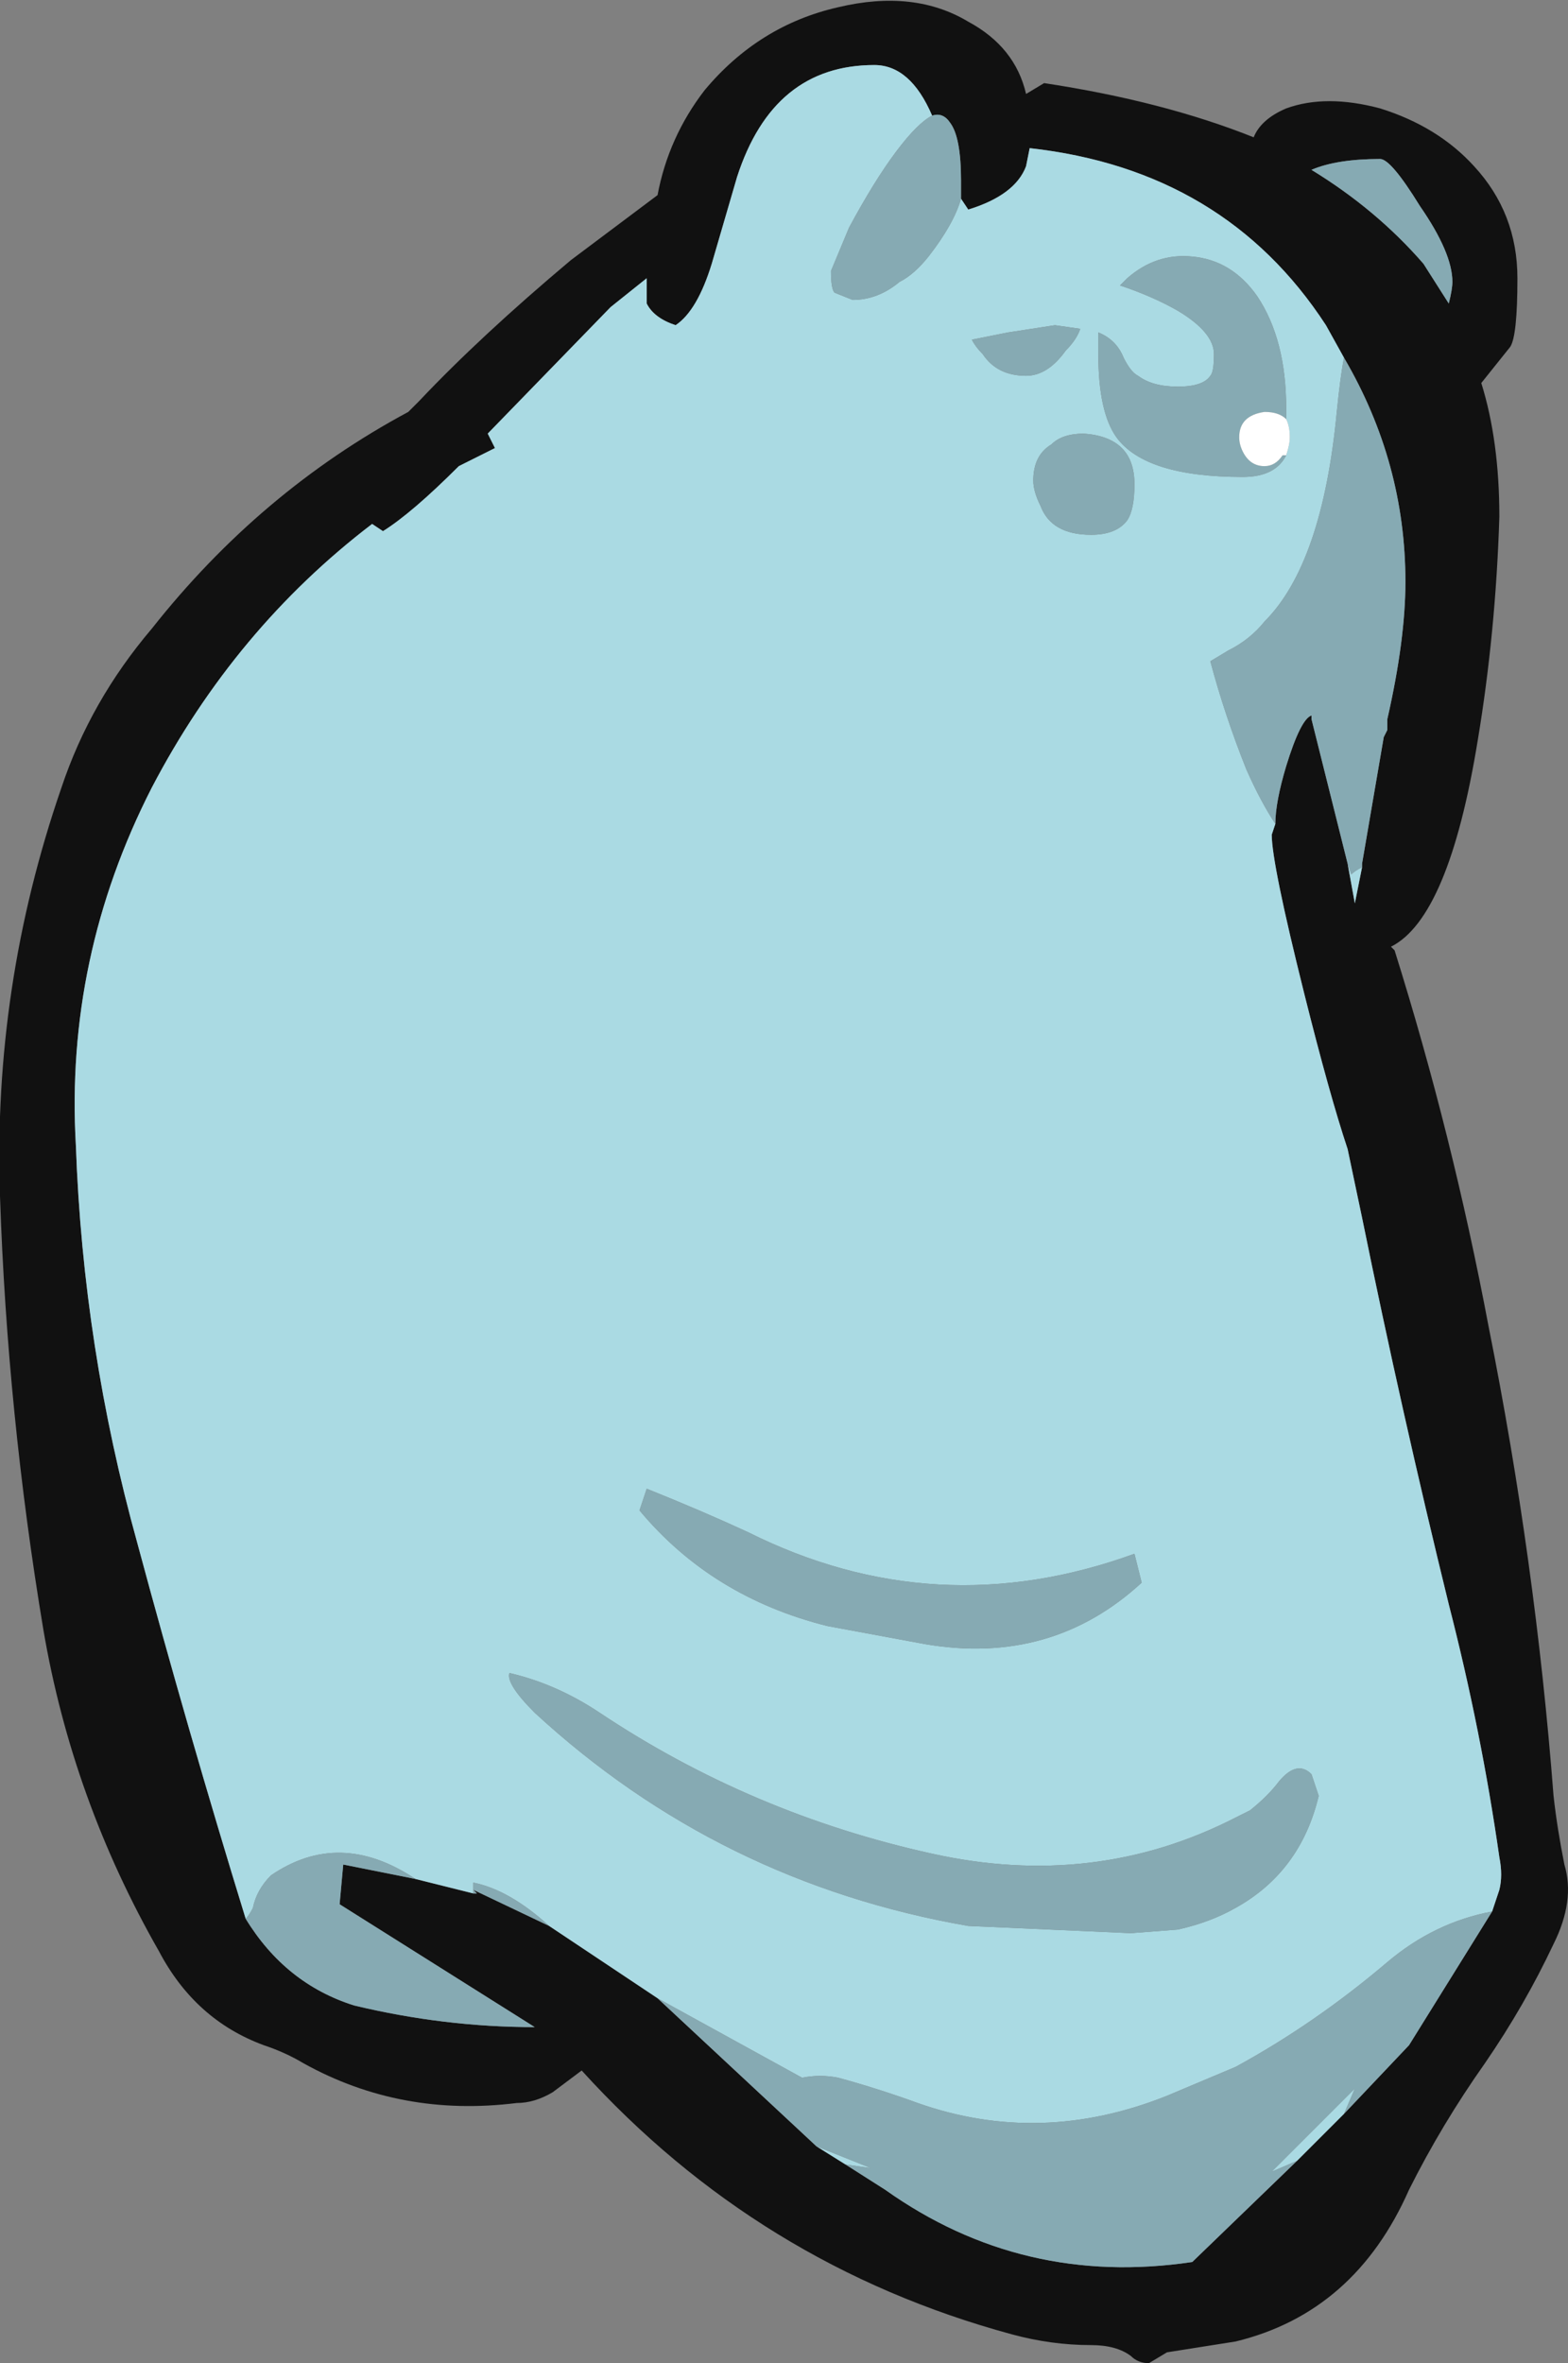 <?xml version="1.0" encoding="UTF-8" standalone="no"?>
<svg xmlns:ffdec="https://www.free-decompiler.com/flash" xmlns:xlink="http://www.w3.org/1999/xlink" ffdec:objectType="frame" height="228.9px" width="151.9px" xmlns="http://www.w3.org/2000/svg">
  <rect width="100%" height="100%" fill="#808080" stroke="none"/>
  <g transform="matrix(1.0, 0.0, 0.0, 1.0, 75.6, 129.5)">
    <use ffdec:characterId="25" height="32.7" transform="matrix(7.0, 0.0, 0.0, 7.0, -75.6, -129.5)" width="21.7" xlink:href="#shape0"/>
  </g>
  <defs>
    <g id="shape0" transform="matrix(1.0, 0.0, 0.0, 1.0, 10.8, 18.5)">
      <path d="M2.6 -18.2 Q3.25 -17.85 3.4 -17.2 L3.65 -17.35 Q5.3 -17.1 6.55 -16.6 6.65 -16.85 7.0 -17.0 7.55 -17.2 8.3 -17.0 9.1 -16.75 9.6 -16.2 10.2 -15.55 10.2 -14.65 10.2 -13.85 10.1 -13.7 L9.7 -13.2 Q9.95 -12.4 9.95 -11.35 9.9 -9.75 9.65 -8.25 9.25 -5.8 8.45 -5.4 L8.5 -5.35 Q9.3 -2.8 9.8 -0.15 10.45 3.1 10.7 6.35 10.75 6.8 10.85 7.3 11.0 7.8 10.7 8.4 10.3 9.25 9.75 10.05 9.15 10.9 8.7 11.8 7.95 13.5 6.3 13.9 L5.35 14.05 5.1 14.2 Q4.95 14.2 4.85 14.1 4.65 13.95 4.3 13.95 3.75 13.95 3.2 13.8 -0.3 12.85 -2.75 10.15 L-3.15 10.45 Q-3.4 10.6 -3.65 10.6 -5.25 10.8 -6.6 10.05 -6.85 9.9 -7.15 9.8 -8.1 9.45 -8.6 8.5 -9.8 6.4 -10.2 4.05 -10.7 1.05 -10.8 -1.95 -10.9 -4.85 -9.95 -7.6 -9.55 -8.8 -8.7 -9.8 -7.2 -11.7 -5.15 -12.8 L-5.0 -12.95 Q-4.15 -13.85 -2.9 -14.9 L-1.7 -15.8 Q-1.55 -16.6 -1.05 -17.25 -0.3 -18.15 0.8 -18.4 1.85 -18.65 2.6 -18.2 M2.5 -15.75 L2.5 -16.0 Q2.5 -16.6 2.35 -16.8 2.25 -16.95 2.1 -16.9 1.8 -17.6 1.3 -17.6 -0.1 -17.6 -0.6 -16.05 L-0.95 -14.85 Q-1.15 -14.2 -1.45 -14.0 -1.75 -14.1 -1.85 -14.3 -1.85 -14.35 -1.85 -14.6 L-1.85 -14.65 -2.35 -14.25 -4.05 -12.5 -3.95 -12.3 -4.45 -12.05 Q-5.1 -11.4 -5.5 -11.15 L-5.65 -11.25 Q-7.55 -9.8 -8.7 -7.6 -9.9 -5.25 -9.75 -2.65 -9.65 0.15 -8.9 2.85 -8.2 5.45 -7.4 8.05 -6.85 8.95 -5.9 9.25 -4.65 9.55 -3.4 9.55 L-6.1 7.85 -6.05 7.3 -5.05 7.5 -4.25 7.7 -4.2 7.7 -4.25 7.65 -3.2 8.15 -1.7 9.15 0.5 11.2 0.9 11.45 1.45 11.8 Q3.35 13.15 5.7 12.8 L7.15 11.4 7.8 10.75 8.7 9.8 9.85 7.95 9.95 7.65 Q10.0 7.45 9.95 7.2 9.7 5.45 9.25 3.7 8.6 1.05 8.05 -1.65 L7.85 -2.6 Q7.6 -3.35 7.25 -4.75 6.8 -6.55 6.8 -6.95 L6.85 -7.1 Q6.85 -7.4 7.0 -7.9 7.2 -8.55 7.35 -8.6 L7.35 -8.55 7.85 -6.55 7.95 -6.0 8.05 -6.5 8.05 -6.55 8.35 -8.3 8.4 -8.4 8.4 -8.55 Q8.65 -9.65 8.65 -10.45 8.65 -12.1 7.8 -13.55 L7.55 -14.0 Q6.15 -16.15 3.45 -16.45 L3.4 -16.2 Q3.25 -15.8 2.6 -15.6 L2.5 -15.75 M7.35 -16.15 Q8.25 -15.6 8.9 -14.85 L9.25 -14.3 Q9.3 -14.5 9.3 -14.6 9.3 -15.0 8.85 -15.65 8.45 -16.3 8.3 -16.3 7.7 -16.3 7.35 -16.15" fill="#111111" fill-rule="evenodd" stroke="none"/>
      <path d="M2.1 -16.9 Q1.9 -16.8 1.6 -16.4 1.3 -16.0 0.95 -15.35 L0.7 -14.75 Q0.7 -14.5 0.75 -14.45 L1.0 -14.35 Q1.35 -14.35 1.65 -14.6 1.85 -14.7 2.05 -14.95 2.4 -15.4 2.5 -15.75 L2.6 -15.6 Q3.25 -15.8 3.4 -16.2 L3.45 -16.45 Q6.15 -16.15 7.55 -14.0 L7.8 -13.55 Q7.75 -13.3 7.7 -12.8 7.5 -10.7 6.7 -9.9 6.5 -9.65 6.2 -9.5 L5.95 -9.35 Q6.15 -8.6 6.45 -7.85 6.65 -7.4 6.85 -7.1 L6.8 -6.95 Q6.8 -6.55 7.25 -4.75 7.6 -3.35 7.85 -2.6 L8.05 -1.65 Q8.6 1.05 9.25 3.7 9.7 5.45 9.95 7.2 10.0 7.45 9.95 7.65 L9.85 7.95 Q9.05 8.1 8.4 8.65 7.4 9.5 6.3 10.1 L5.35 10.5 Q3.6 11.2 1.9 10.6 1.35 10.4 0.8 10.25 0.55 10.2 0.3 10.25 L-1.7 9.15 -3.2 8.15 Q-3.75 7.65 -4.25 7.55 L-4.25 7.7 -5.05 7.5 Q-6.1 6.8 -7.05 7.45 -7.25 7.65 -7.3 7.9 -7.35 8.0 -7.4 8.05 -8.2 5.45 -8.9 2.85 -9.65 0.15 -9.75 -2.65 -9.9 -5.25 -8.7 -7.6 -7.55 -9.8 -5.65 -11.25 L-5.5 -11.15 Q-5.1 -11.4 -4.45 -12.05 L-3.95 -12.3 -4.05 -12.5 -2.35 -14.25 -1.85 -14.65 -1.85 -14.6 Q-1.85 -14.35 -1.85 -14.3 -1.75 -14.1 -1.45 -14.0 -1.15 -14.2 -0.95 -14.85 L-0.6 -16.05 Q-0.1 -17.6 1.3 -17.6 1.8 -17.6 2.1 -16.9 M8.05 -6.5 L7.95 -6.0 7.85 -6.55 7.9 -6.4 Q7.95 -6.45 8.05 -6.5 M7.8 10.75 L7.15 11.4 6.8 11.55 7.95 10.4 7.8 10.75 M0.9 11.45 L0.5 11.2 1.25 11.5 0.9 11.45 M7.0 -12.7 L7.0 -12.85 Q7.0 -13.8 6.6 -14.4 6.25 -14.9 5.7 -14.95 5.2 -15.0 4.8 -14.65 L4.7 -14.55 Q5.15 -14.4 5.5 -14.2 6.0 -13.9 6.0 -13.6 6.0 -13.35 5.95 -13.3 5.85 -13.15 5.5 -13.15 5.15 -13.15 4.95 -13.3 4.85 -13.35 4.75 -13.55 4.65 -13.8 4.4 -13.9 4.4 -13.75 4.4 -13.6 4.4 -12.8 4.65 -12.45 5.05 -11.9 6.4 -11.9 6.85 -11.9 7.0 -12.2 7.05 -12.35 7.05 -12.45 7.05 -12.6 7.0 -12.7 M3.85 -14.7 L3.85 -14.7 M3.15 -13.9 L2.65 -13.8 Q2.7 -13.7 2.8 -13.6 3.0 -13.3 3.4 -13.3 3.7 -13.3 3.95 -13.65 4.1 -13.8 4.15 -13.95 L3.8 -14.0 3.15 -13.9 M3.6 -11.5 Q3.75 -11.1 4.3 -11.1 4.65 -11.1 4.8 -11.3 4.9 -11.45 4.9 -11.8 4.9 -12.45 4.2 -12.5 3.9 -12.5 3.75 -12.35 3.5 -12.2 3.5 -11.85 3.5 -11.7 3.6 -11.5 M6.3 6.65 Q4.35 7.65 2.1 7.15 -0.4 6.6 -2.5 5.2 -3.1 4.8 -3.75 4.65 -3.8 4.8 -3.4 5.2 -0.85 7.55 2.6 8.15 L4.85 8.25 5.5 8.2 Q5.95 8.1 6.3 7.9 7.2 7.4 7.45 6.35 L7.35 6.05 Q7.15 5.85 6.9 6.15 6.75 6.35 6.5 6.55 L6.3 6.65 M4.9 3.0 Q2.15 4.0 -0.45 2.7 -1.1 2.4 -1.85 2.1 L-1.95 2.4 Q-0.95 3.6 0.65 4.0 L2.0 4.25 Q3.75 4.55 5.0 3.4 L4.9 3.0" fill="#aadae3" fill-rule="evenodd" stroke="none"/>
      <path d="M2.1 -16.9 Q2.25 -16.95 2.35 -16.8 2.5 -16.6 2.5 -16.0 L2.5 -15.75 Q2.4 -15.4 2.05 -14.95 1.85 -14.7 1.65 -14.6 1.35 -14.35 1.0 -14.35 L0.75 -14.45 Q0.7 -14.5 0.7 -14.75 L0.95 -15.35 Q1.3 -16.0 1.6 -16.4 1.9 -16.8 2.1 -16.9 M7.8 -13.55 Q8.65 -12.1 8.65 -10.45 8.65 -9.65 8.4 -8.55 L8.4 -8.4 8.35 -8.3 8.05 -6.55 8.05 -6.5 Q7.95 -6.45 7.9 -6.4 L7.85 -6.55 7.35 -8.55 7.35 -8.6 Q7.2 -8.55 7.0 -7.9 6.85 -7.4 6.85 -7.1 6.65 -7.4 6.45 -7.85 6.15 -8.6 5.95 -9.35 L6.2 -9.5 Q6.5 -9.65 6.7 -9.9 7.5 -10.7 7.7 -12.8 7.75 -13.3 7.8 -13.55 M9.85 7.95 L8.7 9.8 7.8 10.75 7.95 10.4 6.8 11.55 7.15 11.4 5.7 12.8 Q3.35 13.15 1.45 11.8 L0.9 11.45 1.25 11.5 0.5 11.2 -1.7 9.15 0.3 10.25 Q0.55 10.2 0.8 10.25 1.35 10.4 1.9 10.6 3.6 11.2 5.35 10.5 L6.3 10.1 Q7.4 9.5 8.4 8.65 9.05 8.1 9.85 7.95 M-3.2 8.15 L-4.25 7.65 -4.2 7.7 -4.25 7.7 -4.25 7.55 Q-3.75 7.65 -3.2 8.15 M-5.05 7.5 L-6.05 7.3 -6.1 7.85 -3.4 9.55 Q-4.65 9.55 -5.9 9.25 -6.85 8.95 -7.4 8.05 -7.35 8.0 -7.3 7.9 -7.25 7.65 -7.05 7.45 -6.1 6.8 -5.05 7.5 M7.0 -12.2 Q6.85 -11.9 6.4 -11.9 5.05 -11.9 4.65 -12.45 4.4 -12.8 4.4 -13.6 4.4 -13.75 4.4 -13.9 4.65 -13.8 4.75 -13.55 4.85 -13.35 4.95 -13.3 5.15 -13.15 5.5 -13.15 5.85 -13.15 5.95 -13.3 6.0 -13.35 6.0 -13.6 6.0 -13.9 5.5 -14.2 5.15 -14.4 4.7 -14.55 L4.8 -14.65 Q5.2 -15.0 5.7 -14.95 6.25 -14.9 6.6 -14.4 7.0 -13.8 7.0 -12.85 L7.0 -12.7 Q6.9 -12.8 6.7 -12.8 6.35 -12.75 6.35 -12.45 6.35 -12.35 6.4 -12.25 6.5 -12.05 6.7 -12.05 6.85 -12.05 6.95 -12.2 L7.0 -12.2 M3.85 -14.7 L3.85 -14.7 M7.35 -16.15 Q7.7 -16.3 8.3 -16.3 8.45 -16.3 8.85 -15.65 9.3 -15.0 9.3 -14.6 9.3 -14.5 9.25 -14.3 L8.9 -14.85 Q8.25 -15.6 7.35 -16.15 M3.15 -13.9 L3.8 -14.0 4.15 -13.95 Q4.1 -13.8 3.95 -13.65 3.7 -13.3 3.4 -13.3 3.0 -13.3 2.8 -13.6 2.7 -13.7 2.65 -13.8 L3.15 -13.9 M3.6 -11.5 Q3.5 -11.7 3.5 -11.85 3.5 -12.2 3.75 -12.35 3.9 -12.5 4.2 -12.5 4.9 -12.45 4.9 -11.8 4.9 -11.45 4.8 -11.3 4.65 -11.1 4.3 -11.1 3.75 -11.1 3.6 -11.5 M4.9 3.0 L5.0 3.4 Q3.75 4.55 2.0 4.25 L0.65 4.0 Q-0.95 3.6 -1.95 2.4 L-1.85 2.1 Q-1.1 2.4 -0.45 2.7 2.15 4.0 4.9 3.0 M6.3 6.65 L6.5 6.55 Q6.75 6.35 6.9 6.15 7.15 5.85 7.35 6.05 L7.45 6.35 Q7.2 7.4 6.3 7.9 5.95 8.1 5.5 8.2 L4.85 8.25 2.6 8.15 Q-0.85 7.55 -3.4 5.2 -3.8 4.8 -3.75 4.65 -3.1 4.8 -2.5 5.2 -0.4 6.6 2.1 7.15 4.35 7.65 6.3 6.65" fill="#86aab3" fill-rule="evenodd" stroke="none"/>
      <path d="M7.0 -12.7 Q7.05 -12.6 7.05 -12.45 7.05 -12.35 7.0 -12.2 L6.95 -12.2 Q6.85 -12.05 6.7 -12.05 6.5 -12.05 6.4 -12.25 6.35 -12.35 6.35 -12.45 6.35 -12.75 6.7 -12.8 6.9 -12.8 7.0 -12.7" fill="#ffffff" fill-rule="evenodd" stroke="none"/>
    </g>
  </defs>
</svg>
